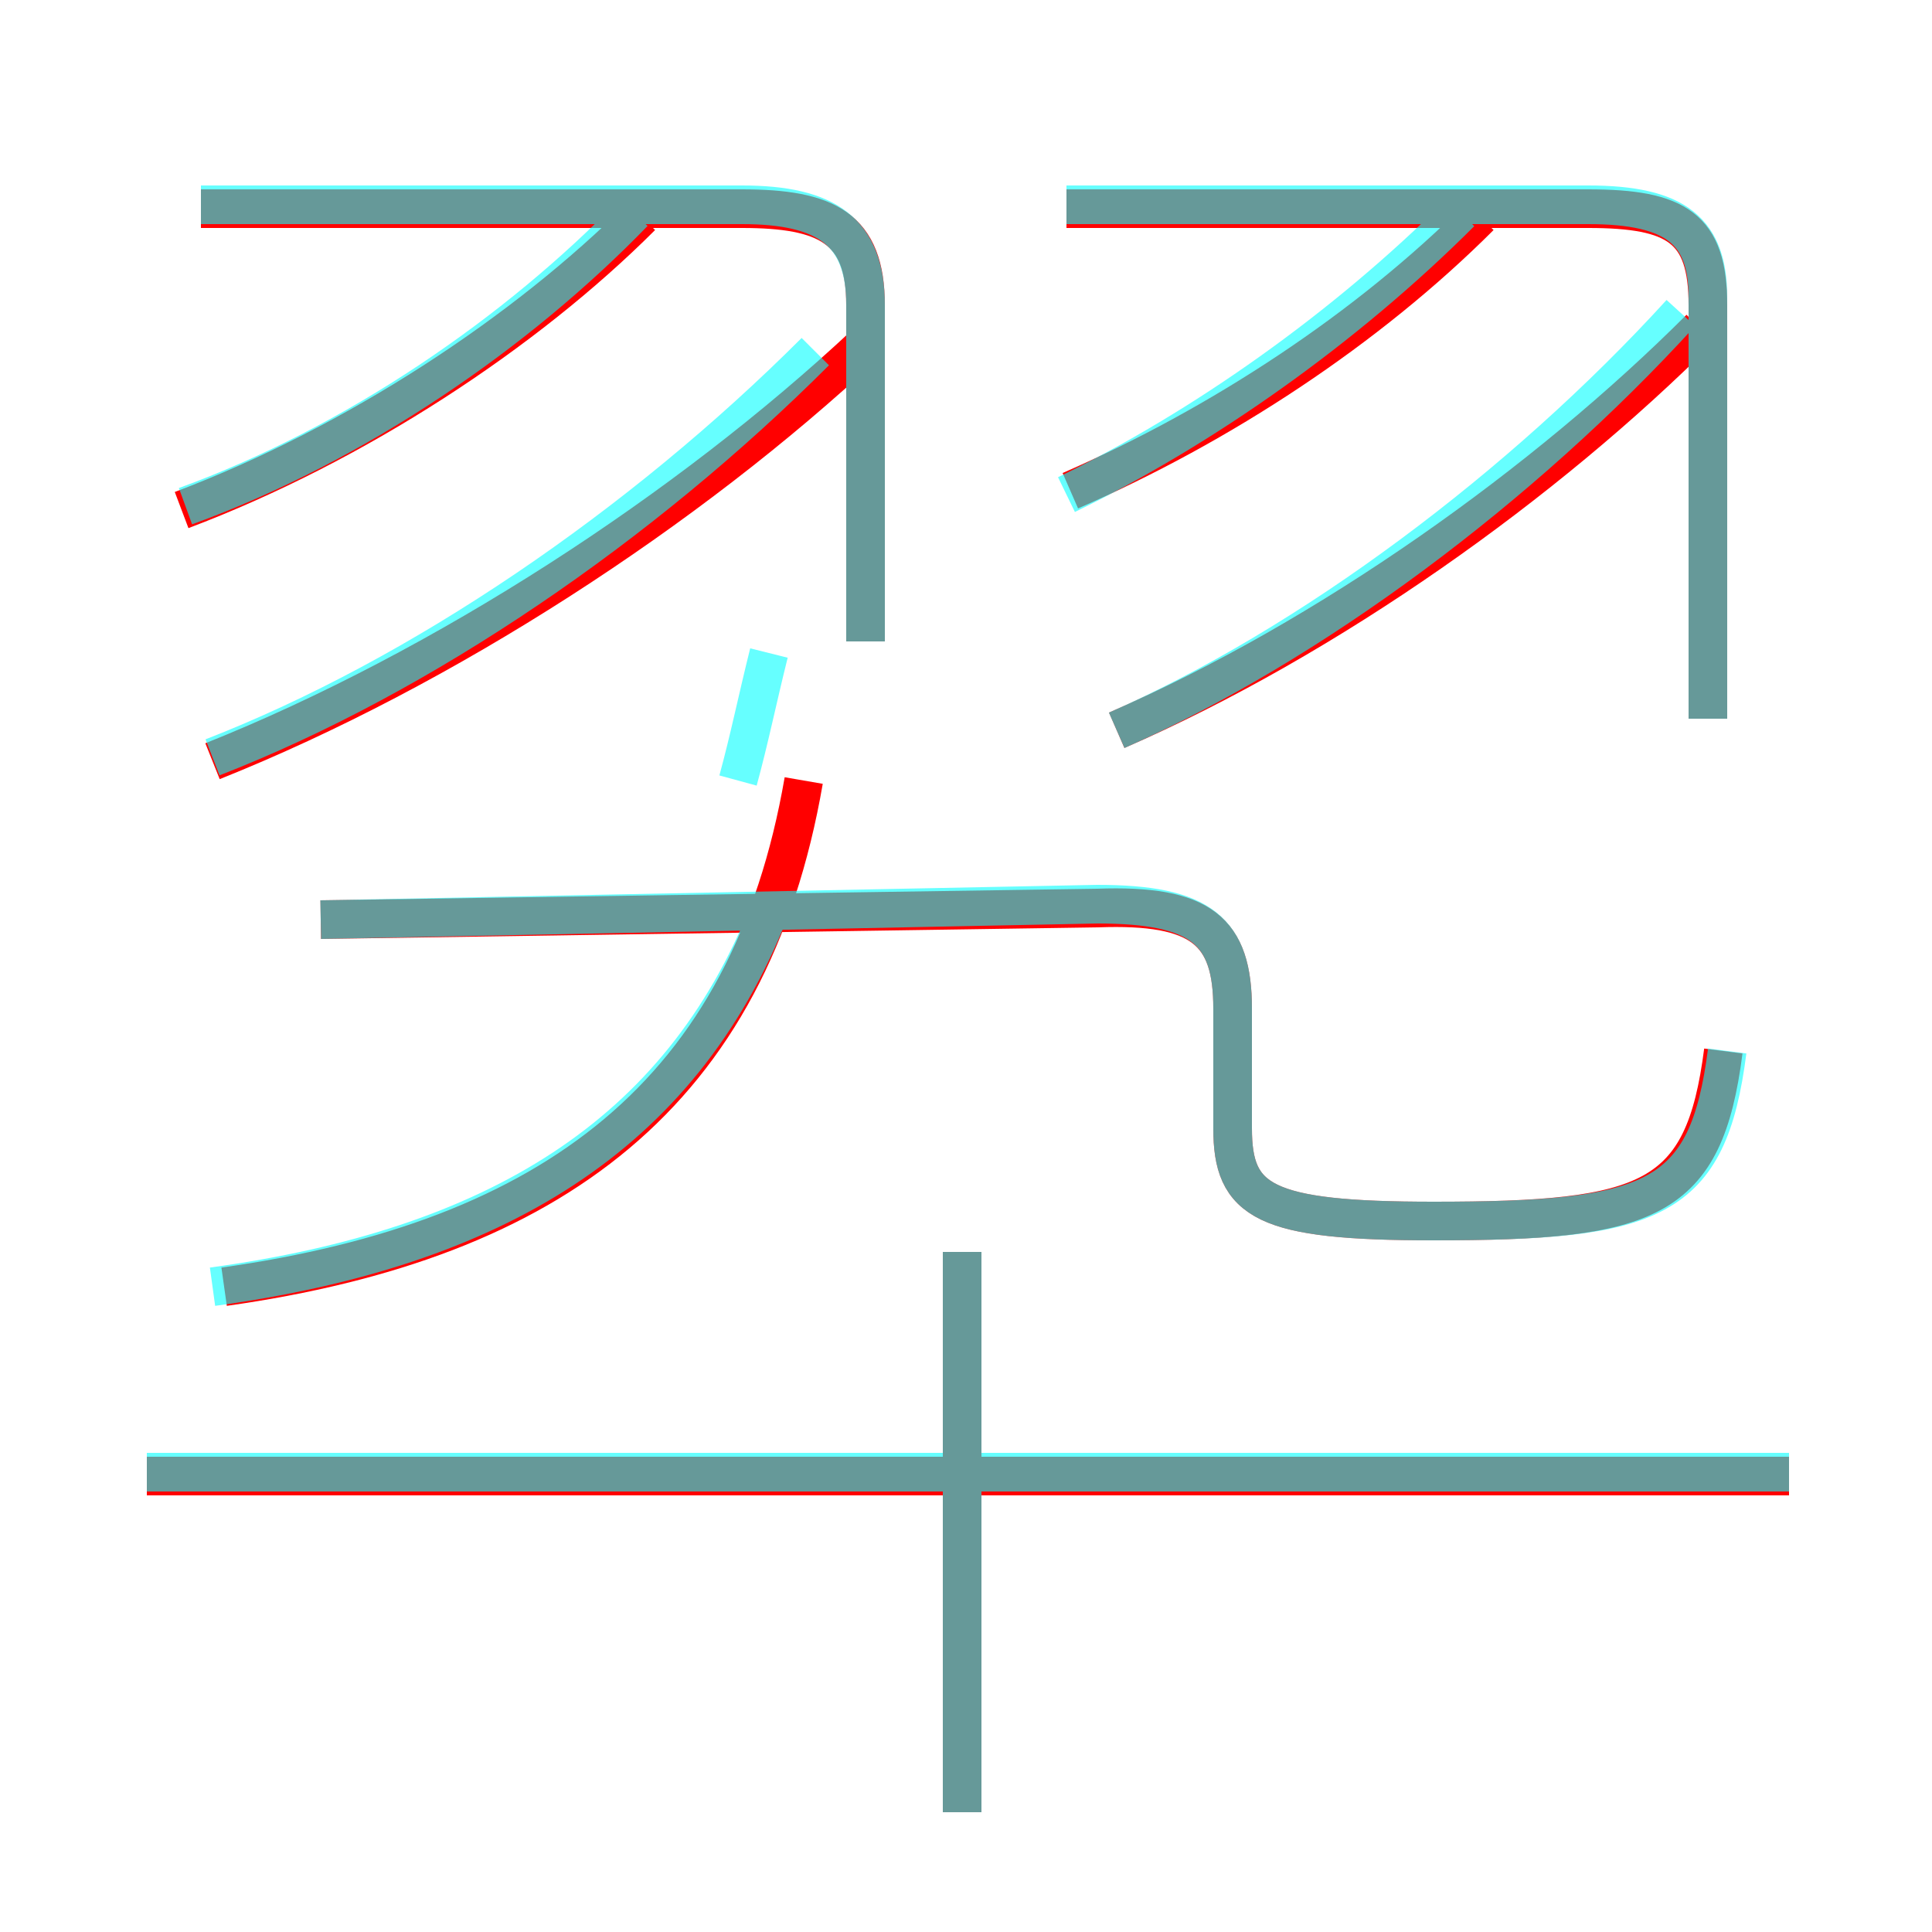 <?xml version='1.0' encoding='utf8'?>
<svg viewBox="0.0 -6.0 50.0 50.0" version="1.1" xmlns="http://www.w3.org/2000/svg">
<rect x="0.0" y="-6.0" width="50.0" height="50.0" fill="#333333" stroke="none"/>
<rect x="-1000" y="-1000" width="2000" height="2000" stroke="white" fill="white"/>
<g style="fill:none;stroke:rgba(255, 0, 0, 1);  stroke-width:1"><path d="M 8.3 -20.2 L 28.4 -20.5 C 31.1 -20.6 31.9 -19.9 31.9 -17.9 L 31.9 -14.8 C 31.9 -12.9 32.7 -12.4 37.1 -12.4 C 42.7 -12.4 44.1 -12.9 44.6 -16.8 M 24.9 2.9 L 24.9 -11.6 M 5.8 -10.7 C 14.3 -11.9 19.4 -15.7 20.8 -23.8 M 46.3 -5.8 L 3.8 -5.8 M 5.5 -24.3 C 11.5 -26.7 17.8 -30.8 22.4 -35.1 M 4.7 -30.8 C 9.2 -32.5 13.6 -35.4 16.6 -38.4 M 22.4 -27.4 L 22.4 -36.1 C 22.4 -38.1 21.4 -38.6 19.2 -38.6 L 5.2 -38.6 M 28.9 -25.1 C 34.4 -27.5 40.0 -31.5 44.0 -35.5 M 27.7 -31.3 C 31.6 -33.0 35.4 -35.5 38.3 -38.4 M 44.2 -25.4 L 44.2 -36.1 C 44.2 -38.1 43.4 -38.6 41.1 -38.6 L 27.6 -38.6" transform="translate(0.0 38.0)" />
</g>
<g style="fill:none;stroke:rgba(0, 255, 255, 0.6);  stroke-width:1">
<path d="M 44.7 -16.8 C 44.2 -12.9 42.8 -12.4 37.1 -12.4 C 32.7 -12.4 31.9 -12.9 31.9 -14.8 L 31.9 -17.9 C 31.9 -19.9 31.1 -20.6 28.4 -20.6 L 8.3 -20.2 M 24.9 2.9 L 24.9 -11.6 M 46.3 -5.9 L 3.8 -5.9 M 5.5 -10.7 C 12.8 -11.7 17.6 -14.6 19.9 -20.4 M 5.5 -24.4 C 10.9 -26.5 16.6 -30.4 21.1 -34.9 M 4.8 -30.9 C 9.2 -32.5 13.4 -35.4 16.4 -38.5 M 19.1 -23.8 C 19.4 -24.9 19.6 -25.9 19.9 -27.1 M 22.4 -27.4 L 22.4 -36.1 C 22.4 -38.0 21.4 -38.7 19.2 -38.7 L 5.2 -38.7 M 28.9 -25.1 C 33.9 -27.3 39.4 -31.4 43.5 -35.9 M 27.6 -31.2 C 31.1 -32.9 34.8 -35.5 37.8 -38.5 M 44.2 -25.4 L 44.2 -36.3 C 44.2 -38.0 43.4 -38.7 41.1 -38.7 L 27.6 -38.7" transform="translate(0.0 38.0)" />
</g>
</svg>